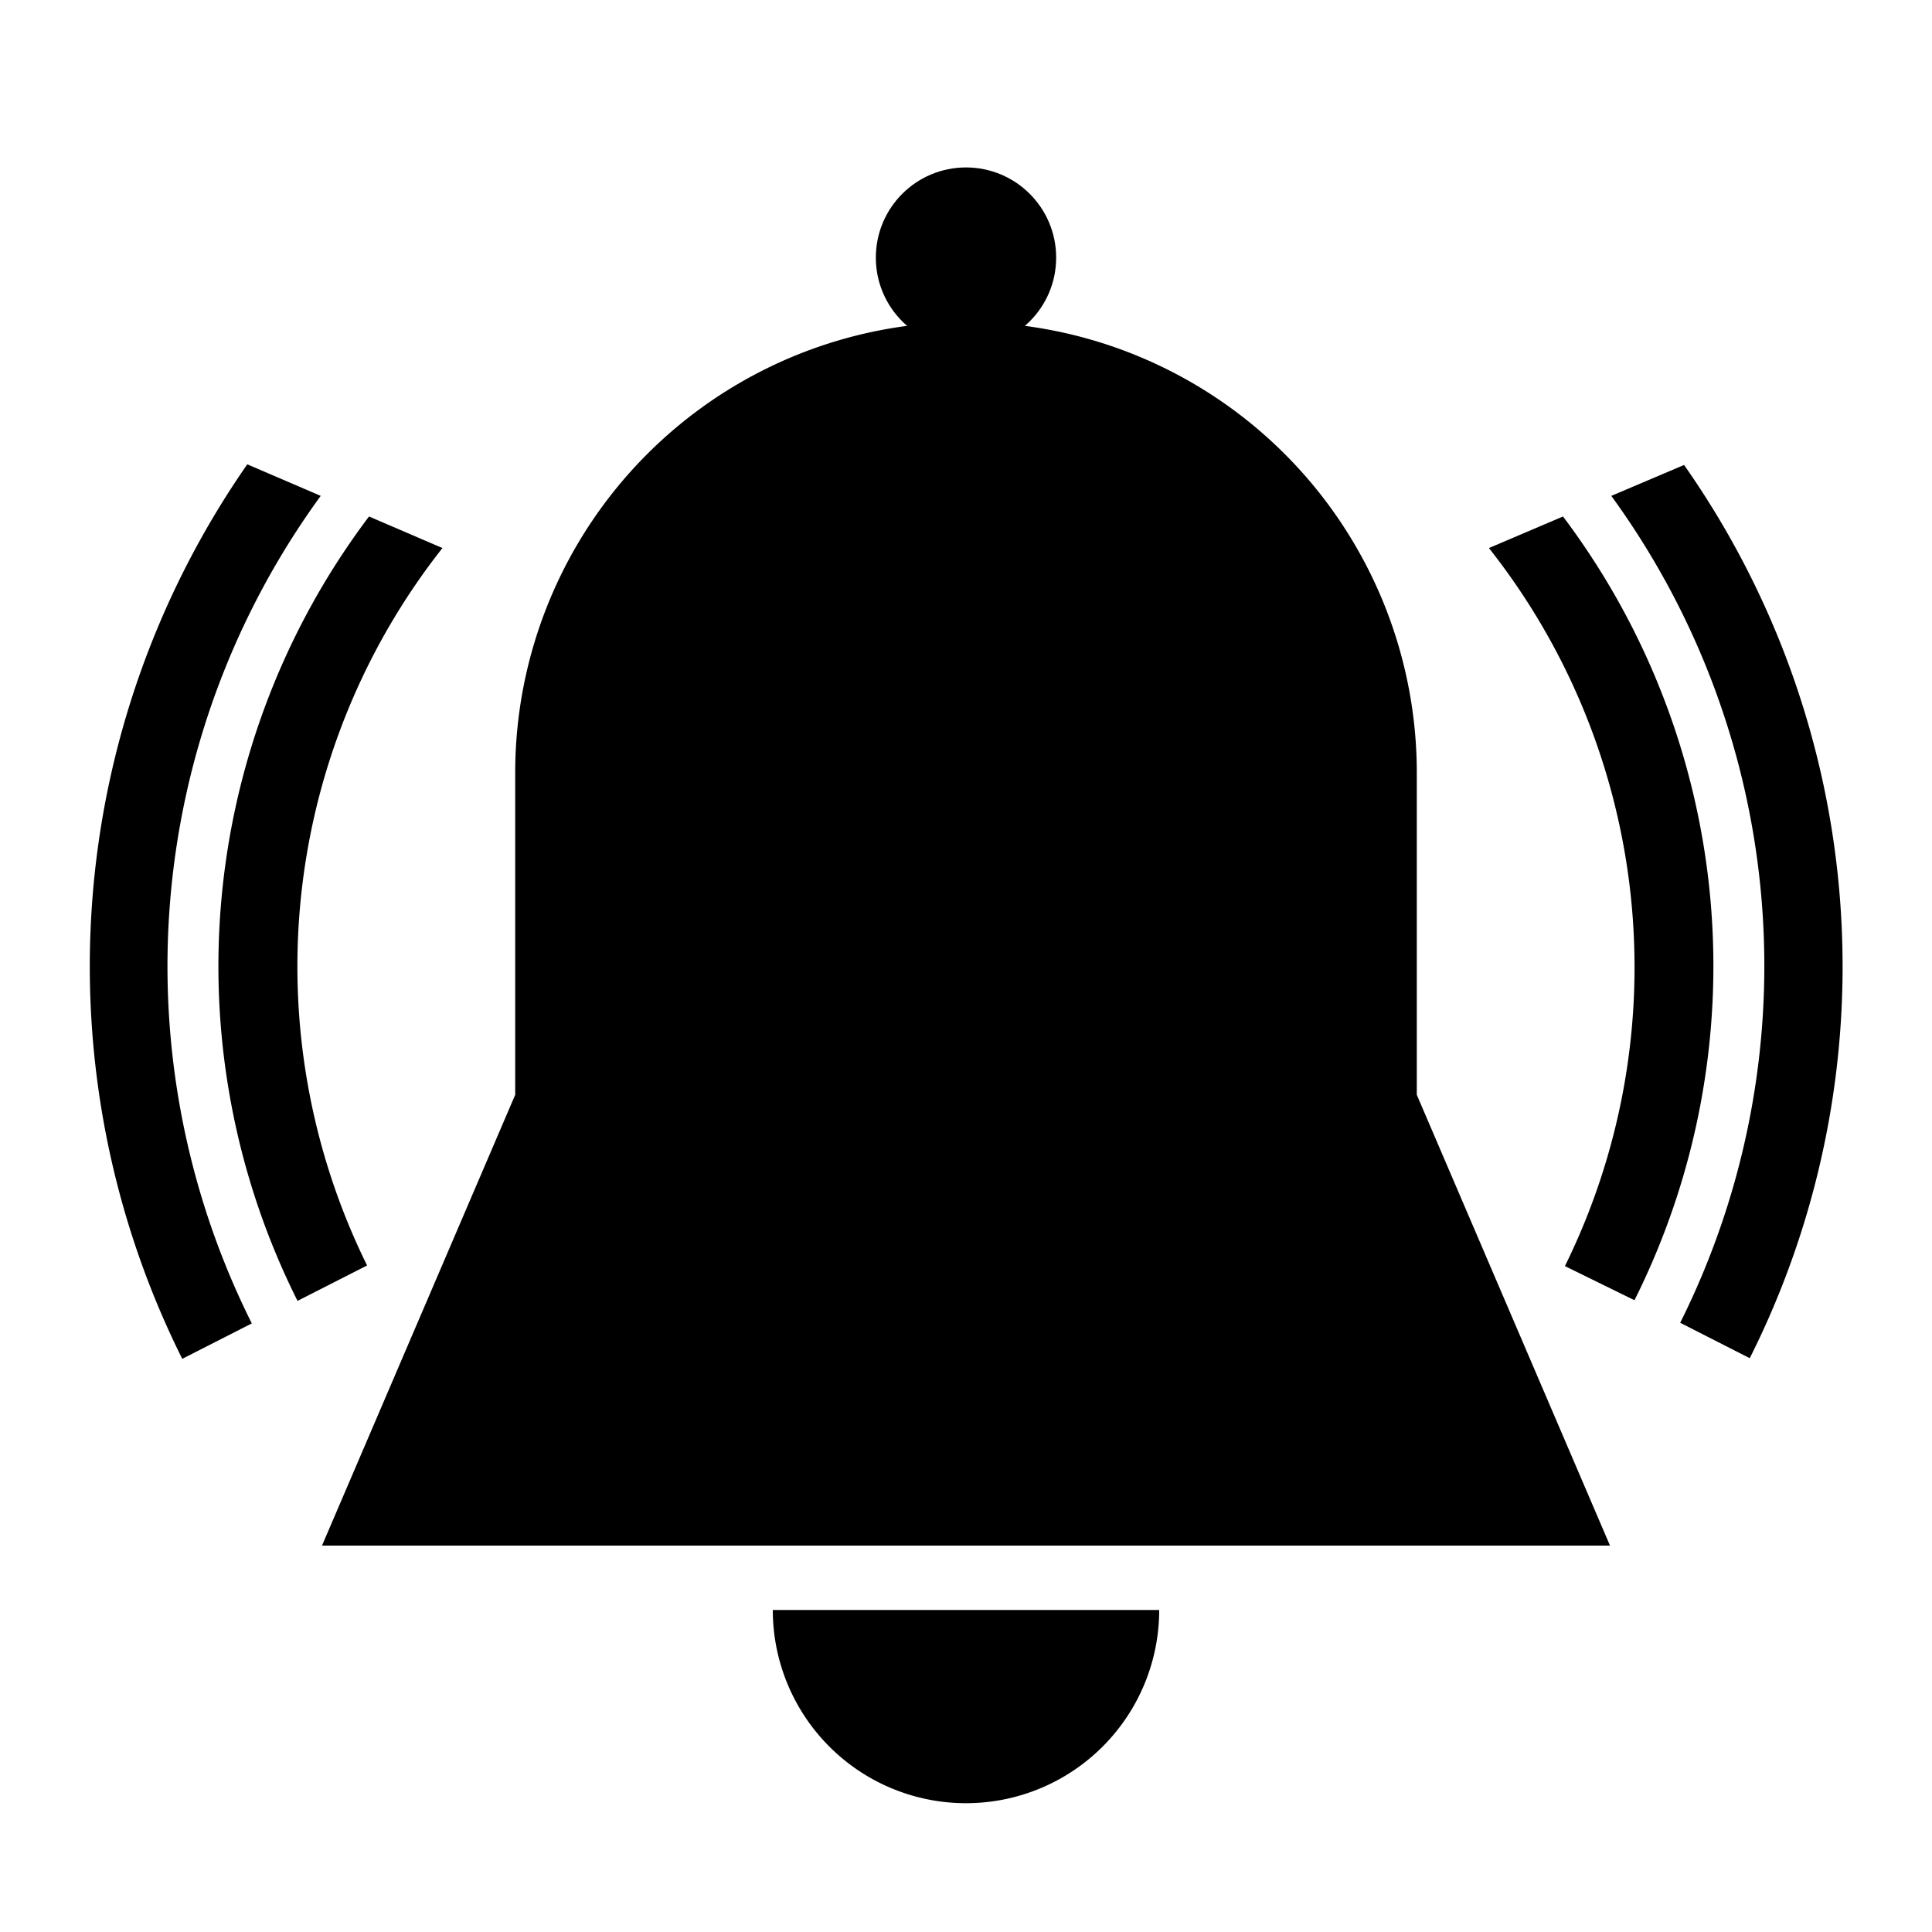 <?xml version="1.0" encoding="utf-8"?>
<svg id="main" xmlns="http://www.w3.org/2000/svg" xmlns:xlink="http://www.w3.org/1999/xlink" viewBox="0 0 300 300">

  <!-- left-out -->
  <path d="
  M49.8,77
  L38.4,72.1
  A136.5 136.5 0 0 0 28.3 211
  L39.1,205.5
  A124 124 0 0 1 49.8,77
  "
  />

  <!-- right-out -->
  <path d="
  M250.2,77
  L261.5,72.2
  A135.5 135.5 0 0 1 271.7 210.9
  L260.9,205.4
  A124 124 0 0 0 250.2,77
  "
  />

  <!-- right-in -->
  <path d="
  M242.7,80.2
  L231.2,85.1
  A105 105 0 0 1 243 196.6
  L253.8,201.9
  A116 116 0 0 0 242.7 80.2
  "
  />

  <!-- left-in -->
  <path d="
  M68.7,85.1
  L57.3,80.2
  A116 116 0 0 0 46.2 202
  L57,196.5
  A105 105 0 0 1 68.7 85.1
  "
  />

  <!-- top -->
  <circle
    cx="150"
    cy="40"
    r="14"
  />

  <!-- body-->
  <path d="
    M220,120
    A70 70 0 0 0 150 50
    A70 70 0 0 0 80 120
    L80,170
    L50,240
    L250,240
    L220,170
    L220,120
  "/>

  <!-- bottom -->
  <path d="
  M150,250
  L180,250
  A30 30 0 0 1 150 280
  A30 30 0 0 1 120 250
  "/>

</svg>
